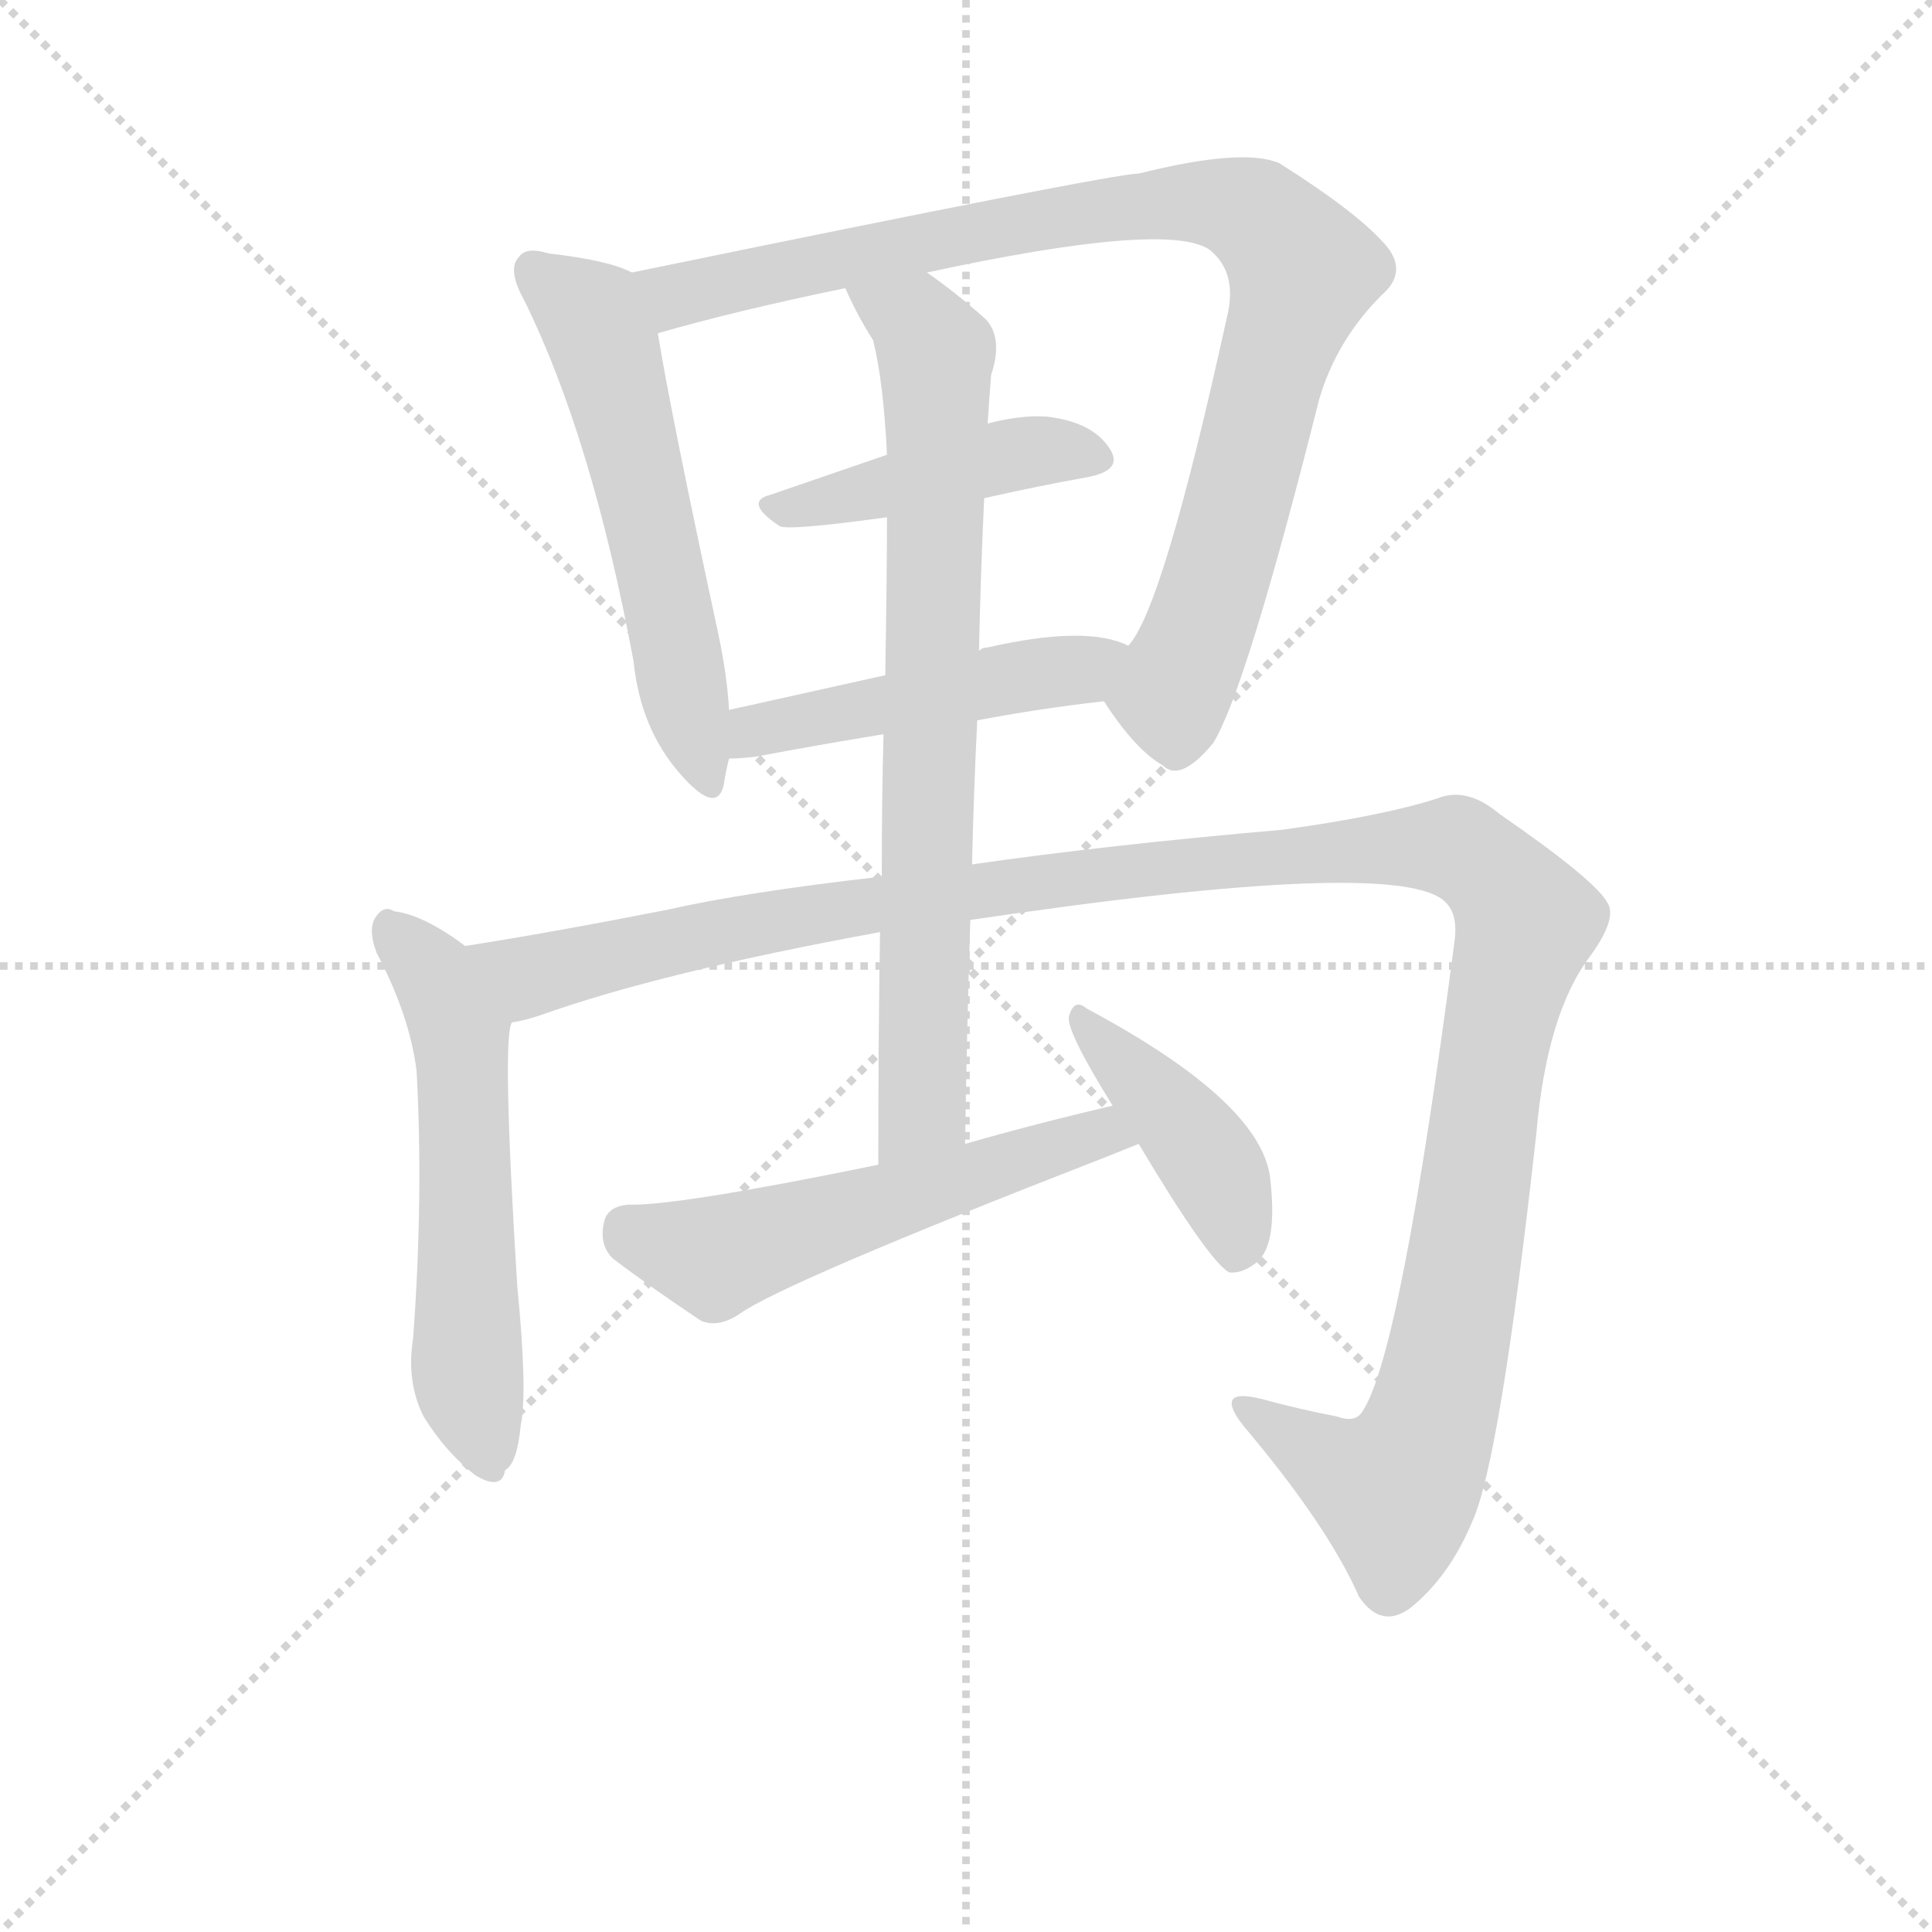 <svg version="1.1" viewBox="0 0 1024 1024" xmlns="http://www.w3.org/2000/svg">
  <g stroke="lightgray" stroke-dasharray="1,1" stroke-width="1" transform="scale(4, 4)">
    <line x1="0" y1="0" x2="256" y2="256"></line>
    <line x1="256" y1="0" x2="0" y2="256"></line>
    <line x1="128" y1="0" x2="128" y2="256"></line>
    <line x1="0" y1="128" x2="256" y2="128"></line>
  </g>
<g transform="scale(0.92, -0.92) translate(60, -900)">
   <style type="text/css">
    @keyframes keyframes0 {
      from {
       stroke: blue;
       stroke-dashoffset: 571;
       stroke-width: 128;
       }
       65% {
       animation-timing-function: step-end;
       stroke: blue;
       stroke-dashoffset: 0;
       stroke-width: 128;
       }
       to {
       stroke: black;
       stroke-width: 1024;
       }
       }
       #make-me-a-hanzi-animation-0 {
         animation: keyframes0 0.715s both;
         animation-delay: 0s;
         animation-timing-function: linear;
       }
    @keyframes keyframes1 {
      from {
       stroke: blue;
       stroke-dashoffset: 933;
       stroke-width: 128;
       }
       75% {
       animation-timing-function: step-end;
       stroke: blue;
       stroke-dashoffset: 0;
       stroke-width: 128;
       }
       to {
       stroke: black;
       stroke-width: 1024;
       }
       }
       #make-me-a-hanzi-animation-1 {
         animation: keyframes1 1.009s both;
         animation-delay: 0.715s;
         animation-timing-function: linear;
       }
    @keyframes keyframes2 {
      from {
       stroke: blue;
       stroke-dashoffset: 444;
       stroke-width: 128;
       }
       59% {
       animation-timing-function: step-end;
       stroke: blue;
       stroke-dashoffset: 0;
       stroke-width: 128;
       }
       to {
       stroke: black;
       stroke-width: 1024;
       }
       }
       #make-me-a-hanzi-animation-2 {
         animation: keyframes2 0.611s both;
         animation-delay: 1.724s;
         animation-timing-function: linear;
       }
    @keyframes keyframes3 {
      from {
       stroke: blue;
       stroke-dashoffset: 482;
       stroke-width: 128;
       }
       61% {
       animation-timing-function: step-end;
       stroke: blue;
       stroke-dashoffset: 0;
       stroke-width: 128;
       }
       to {
       stroke: black;
       stroke-width: 1024;
       }
       }
       #make-me-a-hanzi-animation-3 {
         animation: keyframes3 0.642s both;
         animation-delay: 2.335s;
         animation-timing-function: linear;
       }
    @keyframes keyframes4 {
      from {
       stroke: blue;
       stroke-dashoffset: 581;
       stroke-width: 128;
       }
       65% {
       animation-timing-function: step-end;
       stroke: blue;
       stroke-dashoffset: 0;
       stroke-width: 128;
       }
       to {
       stroke: black;
       stroke-width: 1024;
       }
       }
       #make-me-a-hanzi-animation-4 {
         animation: keyframes4 0.723s both;
         animation-delay: 2.978s;
         animation-timing-function: linear;
       }
    @keyframes keyframes5 {
      from {
       stroke: blue;
       stroke-dashoffset: 1322;
       stroke-width: 128;
       }
       81% {
       animation-timing-function: step-end;
       stroke: blue;
       stroke-dashoffset: 0;
       stroke-width: 128;
       }
       to {
       stroke: black;
       stroke-width: 1024;
       }
       }
       #make-me-a-hanzi-animation-5 {
         animation: keyframes5 1.326s both;
         animation-delay: 3.7s;
         animation-timing-function: linear;
       }
    @keyframes keyframes6 {
      from {
       stroke: blue;
       stroke-dashoffset: 780;
       stroke-width: 128;
       }
       72% {
       animation-timing-function: step-end;
       stroke: blue;
       stroke-dashoffset: 0;
       stroke-width: 128;
       }
       to {
       stroke: black;
       stroke-width: 1024;
       }
       }
       #make-me-a-hanzi-animation-6 {
         animation: keyframes6 0.885s both;
         animation-delay: 5.026s;
         animation-timing-function: linear;
       }
    @keyframes keyframes7 {
      from {
       stroke: blue;
       stroke-dashoffset: 559;
       stroke-width: 128;
       }
       65% {
       animation-timing-function: step-end;
       stroke: blue;
       stroke-dashoffset: 0;
       stroke-width: 128;
       }
       to {
       stroke: black;
       stroke-width: 1024;
       }
       }
       #make-me-a-hanzi-animation-7 {
         animation: keyframes7 0.705s both;
         animation-delay: 5.911s;
         animation-timing-function: linear;
       }
    @keyframes keyframes8 {
      from {
       stroke: blue;
       stroke-dashoffset: 422;
       stroke-width: 128;
       }
       58% {
       animation-timing-function: step-end;
       stroke: blue;
       stroke-dashoffset: 0;
       stroke-width: 128;
       }
       to {
       stroke: black;
       stroke-width: 1024;
       }
       }
       #make-me-a-hanzi-animation-8 {
         animation: keyframes8 0.593s both;
         animation-delay: 6.616s;
         animation-timing-function: linear;
       }
</style>
<path d="M 304.0 743.0 Q 291.0 750.0 256.0 754.0 Q 243.0 758.0 239.0 752.0 Q 232.0 745.0 242.0 727.0 Q 281.0 648.0 305.0 519.0 Q 309.0 480.0 332.0 454.0 Q 353.0 430.0 357.0 448.0 Q 358.0 455.0 360.0 463.0 L 360.0 491.0 Q 359.0 510.0 354.0 534.0 Q 326.0 664.0 319.0 708.0 C 314.0 738.0 314.0 739.0 304.0 743.0 Z" fill="lightgray"></path> 
<path d="M 576.0 496.0 Q 594.0 468.0 610.0 459.0 Q 620.0 449.0 639.0 472.0 Q 658.0 503.0 700.0 670.0 Q 710.0 704.0 736.0 730.0 Q 751.0 743.0 739.0 758.0 Q 723.0 777.0 677.0 806.0 Q 656.0 815.0 596.0 800.0 Q 581.0 800.0 304.0 743.0 C 275.0 737.0 290.0 700.0 319.0 708.0 Q 364.0 721.0 427.0 734.0 L 474.0 743.0 Q 613.0 773.0 637.0 756.0 Q 653.0 743.0 647.0 718.0 Q 610.0 549.0 590.0 528.0 C 575.0 502.0 574.0 499.0 576.0 496.0 Z" fill="lightgray"></path> 
<path d="M 507.0 613.0 Q 538.0 620.0 566.0 625.0 Q 588.0 629.0 579.0 642.0 Q 569.0 657.0 543.0 660.0 Q 528.0 661.0 509.0 656.0 L 451.0 638.0 L 384.0 615.0 Q 368.0 611.0 389.0 597.0 Q 393.0 594.0 451.0 602.0 L 507.0 613.0 Z" fill="lightgray"></path> 
<path d="M 503.0 485.0 Q 540.0 492.0 576.0 496.0 C 606.0 499.0 618.0 517.0 590.0 528.0 Q 566.0 540.0 509.0 527.0 Q 506.0 527.0 504.0 525.0 L 450.0 511.0 L 360.0 491.0 C 331.0 484.0 330.0 462.0 360.0 463.0 Q 366.0 463.0 375.0 464.0 Q 412.0 471.0 449.0 477.0 L 503.0 485.0 Z" fill="lightgray"></path> 
<path d="M 208.0 355.0 Q 184.0 373.0 167.0 375.0 Q 161.0 379.0 156.0 371.0 Q 152.0 364.0 157.0 351.0 Q 176.0 315.0 180.0 283.0 Q 184.0 210.0 178.0 129.0 Q 174.0 104.0 184.0 84.0 Q 197.0 63.0 214.0 50.0 Q 229.0 41.0 231.0 53.0 Q 238.0 57.0 240.0 79.0 Q 244.0 98.0 238.0 159.0 Q 229.0 304.0 235.0 311.0 C 239.0 333.0 233.0 338.0 208.0 355.0 Z" fill="lightgray"></path> 
<path d="M 499.0 370.0 Q 748.0 407.0 773.0 380.0 Q 780.0 373.0 778.0 358.0 Q 747.0 120.0 725.0 87.0 Q 721.0 80.0 710.0 84.0 Q 689.0 88.0 667.0 94.0 Q 639.0 101.0 656.0 79.0 Q 705.0 21.0 723.0 -20.0 Q 736.0 -39.0 753.0 -26.0 Q 775.0 -8.0 788.0 23.0 Q 804.0 57.0 825.0 246.0 Q 831.0 316.0 856.0 349.0 Q 872.0 371.0 866.0 380.0 Q 859.0 393.0 804.0 431.0 Q 785.0 447.0 768.0 440.0 Q 737.0 430.0 679.0 422.0 Q 576.0 413.0 500.0 402.0 L 448.0 395.0 Q 369.0 386.0 325.0 376.0 Q 259.0 363.0 208.0 355.0 C 178.0 350.0 206.0 302.0 235.0 311.0 Q 242.0 312.0 251.0 315.0 Q 321.0 340.0 447.0 363.0 L 499.0 370.0 Z" fill="lightgray"></path> 
<path d="M 496.0 241.0 Q 497.0 308.0 499.0 370.0 L 500.0 402.0 Q 501.0 445.0 503.0 485.0 L 504.0 525.0 Q 505.0 571.0 507.0 613.0 L 509.0 656.0 Q 510.0 672.0 511.0 684.0 Q 518.0 705.0 508.0 716.0 Q 490.0 732.0 474.0 743.0 C 450.0 761.0 414.0 761.0 427.0 734.0 Q 434.0 718.0 443.0 704.0 Q 449.0 680.0 451.0 638.0 L 451.0 602.0 Q 451.0 569.0 450.0 511.0 L 449.0 477.0 Q 448.0 441.0 448.0 395.0 L 447.0 363.0 Q 446.0 305.0 446.0 229.0 C 446.0 199.0 496.0 211.0 496.0 241.0 Z" fill="lightgray"></path> 
<path d="M 581.0 263.0 Q 538.0 253.0 496.0 241.0 L 446.0 229.0 Q 329.0 205.0 302.0 206.0 Q 290.0 205.0 288.0 196.0 Q 285.0 183.0 293.0 175.0 Q 314.0 159.0 344.0 139.0 Q 354.0 135.0 366.0 143.0 Q 391.0 161.0 576.0 233.0 L 596.0 241.0 C 624.0 252.0 610.0 270.0 581.0 263.0 Z" fill="lightgray"></path> 
<path d="M 596.0 241.0 Q 636.0 174.0 648.0 167.0 Q 655.0 166.0 663.0 172.0 Q 676.0 181.0 672.0 219.0 Q 669.0 264.0 566.0 319.0 Q 559.0 325.0 556.0 315.0 Q 553.0 308.0 581.0 263.0 L 596.0 241.0 Z" fill="lightgray"></path> 
      <clipPath id="make-me-a-hanzi-clip-0">
      <path d="M 304.0 743.0 Q 291.0 750.0 256.0 754.0 Q 243.0 758.0 239.0 752.0 Q 232.0 745.0 242.0 727.0 Q 281.0 648.0 305.0 519.0 Q 309.0 480.0 332.0 454.0 Q 353.0 430.0 357.0 448.0 Q 358.0 455.0 360.0 463.0 L 360.0 491.0 Q 359.0 510.0 354.0 534.0 Q 326.0 664.0 319.0 708.0 C 314.0 738.0 314.0 739.0 304.0 743.0 Z" fill="lightgray"></path>
      </clipPath>
      <path clip-path="url(#make-me-a-hanzi-clip-0)" d="M 247.0 744.0 L 280.0 718.0 L 288.0 702.0 L 345.0 453.0 " fill="none" id="make-me-a-hanzi-animation-0" stroke-dasharray="443 886" stroke-linecap="round"></path>

      <clipPath id="make-me-a-hanzi-clip-1">
      <path d="M 576.0 496.0 Q 594.0 468.0 610.0 459.0 Q 620.0 449.0 639.0 472.0 Q 658.0 503.0 700.0 670.0 Q 710.0 704.0 736.0 730.0 Q 751.0 743.0 739.0 758.0 Q 723.0 777.0 677.0 806.0 Q 656.0 815.0 596.0 800.0 Q 581.0 800.0 304.0 743.0 C 275.0 737.0 290.0 700.0 319.0 708.0 Q 364.0 721.0 427.0 734.0 L 474.0 743.0 Q 613.0 773.0 637.0 756.0 Q 653.0 743.0 647.0 718.0 Q 610.0 549.0 590.0 528.0 C 575.0 502.0 574.0 499.0 576.0 496.0 Z" fill="lightgray"></path>
      </clipPath>
      <path clip-path="url(#make-me-a-hanzi-clip-1)" d="M 319.0 742.0 L 335.0 730.0 L 375.0 743.0 L 611.0 783.0 L 642.0 783.0 L 668.0 773.0 L 691.0 744.0 L 656.0 619.0 L 616.0 502.0 L 590.0 496.0 " fill="none" id="make-me-a-hanzi-animation-1" stroke-dasharray="805 1610" stroke-linecap="round"></path>

      <clipPath id="make-me-a-hanzi-clip-2">
      <path d="M 507.0 613.0 Q 538.0 620.0 566.0 625.0 Q 588.0 629.0 579.0 642.0 Q 569.0 657.0 543.0 660.0 Q 528.0 661.0 509.0 656.0 L 451.0 638.0 L 384.0 615.0 Q 368.0 611.0 389.0 597.0 Q 393.0 594.0 451.0 602.0 L 507.0 613.0 Z" fill="lightgray"></path>
      </clipPath>
      <path clip-path="url(#make-me-a-hanzi-clip-2)" d="M 386.0 606.0 L 538.0 640.0 L 570.0 635.0 " fill="none" id="make-me-a-hanzi-animation-2" stroke-dasharray="316 632" stroke-linecap="round"></path>

      <clipPath id="make-me-a-hanzi-clip-3">
      <path d="M 503.0 485.0 Q 540.0 492.0 576.0 496.0 C 606.0 499.0 618.0 517.0 590.0 528.0 Q 566.0 540.0 509.0 527.0 Q 506.0 527.0 504.0 525.0 L 450.0 511.0 L 360.0 491.0 C 331.0 484.0 330.0 462.0 360.0 463.0 Q 366.0 463.0 375.0 464.0 Q 412.0 471.0 449.0 477.0 L 503.0 485.0 Z" fill="lightgray"></path>
      </clipPath>
      <path clip-path="url(#make-me-a-hanzi-clip-3)" d="M 367.0 470.0 L 386.0 482.0 L 562.0 514.0 L 584.0 524.0 " fill="none" id="make-me-a-hanzi-animation-3" stroke-dasharray="354 708" stroke-linecap="round"></path>

      <clipPath id="make-me-a-hanzi-clip-4">
      <path d="M 208.0 355.0 Q 184.0 373.0 167.0 375.0 Q 161.0 379.0 156.0 371.0 Q 152.0 364.0 157.0 351.0 Q 176.0 315.0 180.0 283.0 Q 184.0 210.0 178.0 129.0 Q 174.0 104.0 184.0 84.0 Q 197.0 63.0 214.0 50.0 Q 229.0 41.0 231.0 53.0 Q 238.0 57.0 240.0 79.0 Q 244.0 98.0 238.0 159.0 Q 229.0 304.0 235.0 311.0 C 239.0 333.0 233.0 338.0 208.0 355.0 Z" fill="lightgray"></path>
      </clipPath>
      <path clip-path="url(#make-me-a-hanzi-clip-4)" d="M 164.0 365.0 L 191.0 337.0 L 205.0 306.0 L 209.0 110.0 L 222.0 55.0 " fill="none" id="make-me-a-hanzi-animation-4" stroke-dasharray="453 906" stroke-linecap="round"></path>

      <clipPath id="make-me-a-hanzi-clip-5">
      <path d="M 499.0 370.0 Q 748.0 407.0 773.0 380.0 Q 780.0 373.0 778.0 358.0 Q 747.0 120.0 725.0 87.0 Q 721.0 80.0 710.0 84.0 Q 689.0 88.0 667.0 94.0 Q 639.0 101.0 656.0 79.0 Q 705.0 21.0 723.0 -20.0 Q 736.0 -39.0 753.0 -26.0 Q 775.0 -8.0 788.0 23.0 Q 804.0 57.0 825.0 246.0 Q 831.0 316.0 856.0 349.0 Q 872.0 371.0 866.0 380.0 Q 859.0 393.0 804.0 431.0 Q 785.0 447.0 768.0 440.0 Q 737.0 430.0 679.0 422.0 Q 576.0 413.0 500.0 402.0 L 448.0 395.0 Q 369.0 386.0 325.0 376.0 Q 259.0 363.0 208.0 355.0 C 178.0 350.0 206.0 302.0 235.0 311.0 Q 242.0 312.0 251.0 315.0 Q 321.0 340.0 447.0 363.0 L 499.0 370.0 Z" fill="lightgray"></path>
      </clipPath>
      <path clip-path="url(#make-me-a-hanzi-clip-5)" d="M 215.0 352.0 L 249.0 338.0 L 404.0 373.0 L 549.0 394.0 L 690.0 409.0 L 782.0 410.0 L 808.0 387.0 L 818.0 365.0 L 799.0 292.0 L 780.0 151.0 L 763.0 76.0 L 744.0 42.0 L 703.0 59.0 L 659.0 89.0 " fill="none" id="make-me-a-hanzi-animation-5" stroke-dasharray="1194 2388" stroke-linecap="round"></path>

      <clipPath id="make-me-a-hanzi-clip-6">
      <path d="M 496.0 241.0 Q 497.0 308.0 499.0 370.0 L 500.0 402.0 Q 501.0 445.0 503.0 485.0 L 504.0 525.0 Q 505.0 571.0 507.0 613.0 L 509.0 656.0 Q 510.0 672.0 511.0 684.0 Q 518.0 705.0 508.0 716.0 Q 490.0 732.0 474.0 743.0 C 450.0 761.0 414.0 761.0 427.0 734.0 Q 434.0 718.0 443.0 704.0 Q 449.0 680.0 451.0 638.0 L 451.0 602.0 Q 451.0 569.0 450.0 511.0 L 449.0 477.0 Q 448.0 441.0 448.0 395.0 L 447.0 363.0 Q 446.0 305.0 446.0 229.0 C 446.0 199.0 496.0 211.0 496.0 241.0 Z" fill="lightgray"></path>
      </clipPath>
      <path clip-path="url(#make-me-a-hanzi-clip-6)" d="M 436.0 732.0 L 467.0 715.0 L 479.0 693.0 L 472.0 264.0 L 451.0 237.0 " fill="none" id="make-me-a-hanzi-animation-6" stroke-dasharray="652 1304" stroke-linecap="round"></path>

      <clipPath id="make-me-a-hanzi-clip-7">
      <path d="M 581.0 263.0 Q 538.0 253.0 496.0 241.0 L 446.0 229.0 Q 329.0 205.0 302.0 206.0 Q 290.0 205.0 288.0 196.0 Q 285.0 183.0 293.0 175.0 Q 314.0 159.0 344.0 139.0 Q 354.0 135.0 366.0 143.0 Q 391.0 161.0 576.0 233.0 L 596.0 241.0 C 624.0 252.0 610.0 270.0 581.0 263.0 Z" fill="lightgray"></path>
      </clipPath>
      <path clip-path="url(#make-me-a-hanzi-clip-7)" d="M 301.0 193.0 L 310.0 186.0 L 356.0 177.0 L 549.0 240.0 L 575.0 247.0 L 589.0 244.0 " fill="none" id="make-me-a-hanzi-animation-7" stroke-dasharray="431 862" stroke-linecap="round"></path>

      <clipPath id="make-me-a-hanzi-clip-8">
      <path d="M 596.0 241.0 Q 636.0 174.0 648.0 167.0 Q 655.0 166.0 663.0 172.0 Q 676.0 181.0 672.0 219.0 Q 669.0 264.0 566.0 319.0 Q 559.0 325.0 556.0 315.0 Q 553.0 308.0 581.0 263.0 L 596.0 241.0 Z" fill="lightgray"></path>
      </clipPath>
      <path clip-path="url(#make-me-a-hanzi-clip-8)" d="M 563.0 313.0 L 635.0 234.0 L 648.0 207.0 L 653.0 178.0 " fill="none" id="make-me-a-hanzi-animation-8" stroke-dasharray="294 588" stroke-linecap="round"></path>

</g>
</svg>
